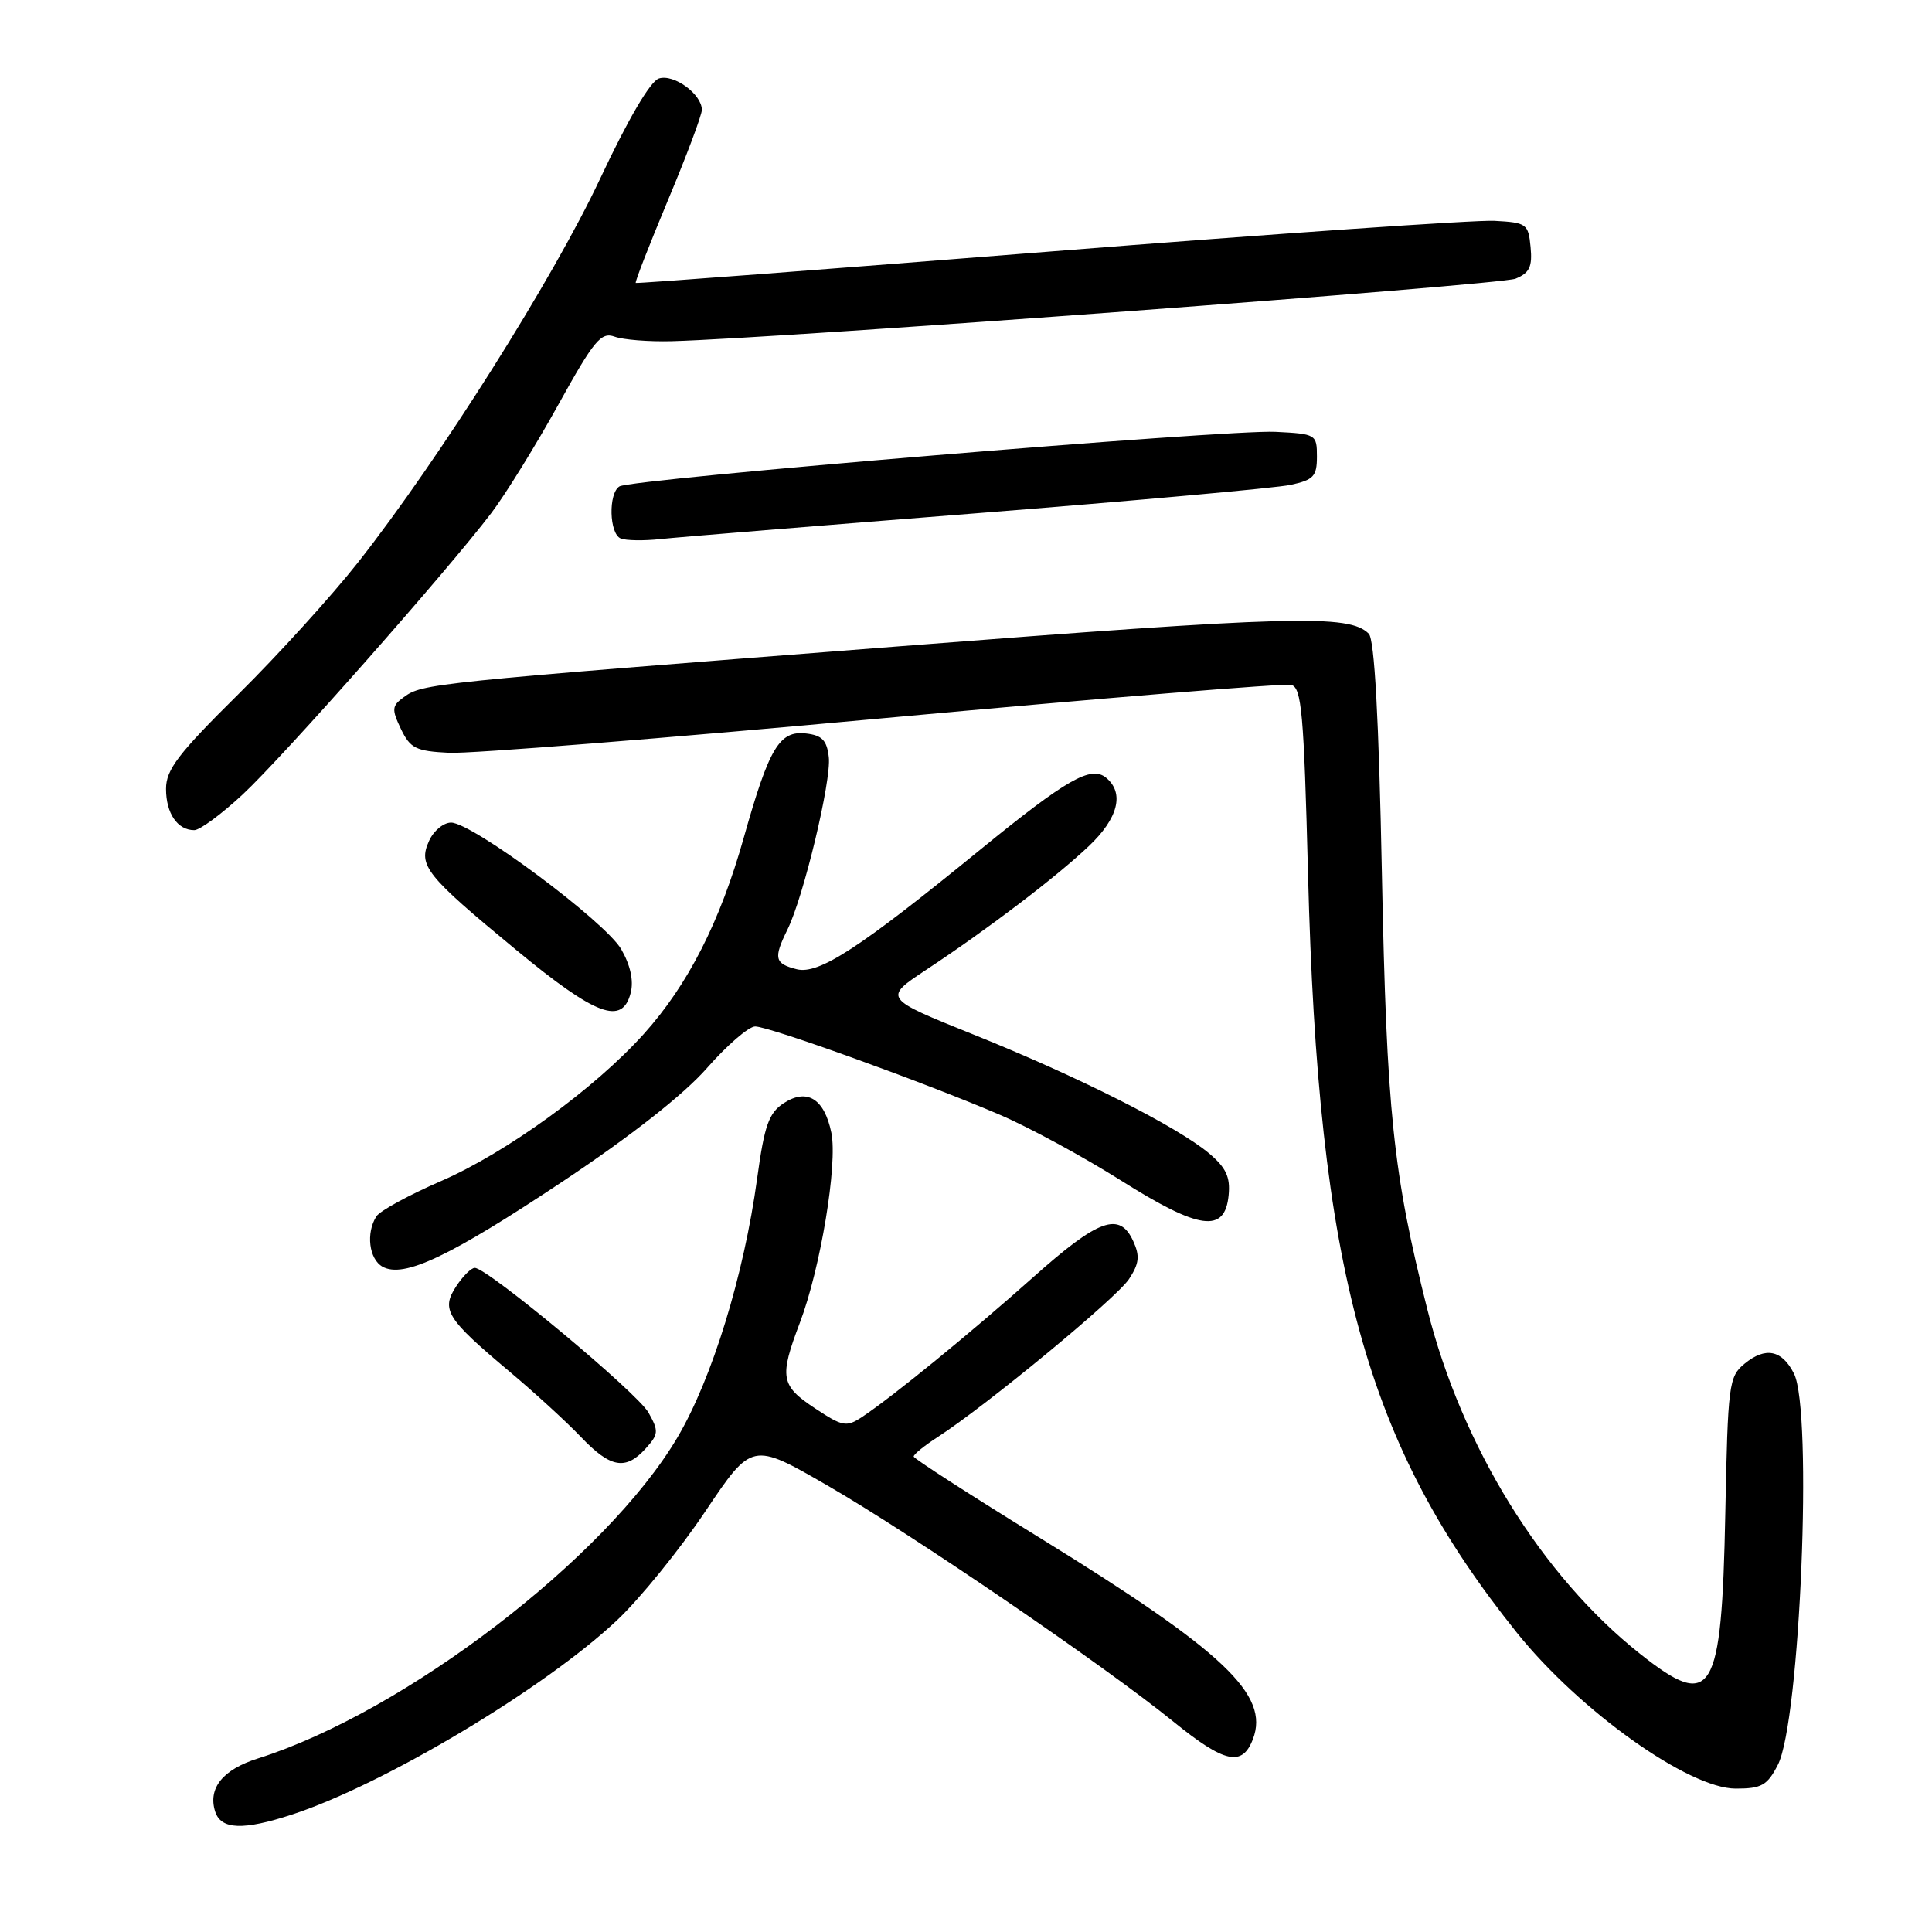 <?xml version="1.0" encoding="UTF-8" standalone="no"?>
<!DOCTYPE svg PUBLIC "-//W3C//DTD SVG 1.1//EN" "http://www.w3.org/Graphics/SVG/1.1/DTD/svg11.dtd" >
<svg xmlns="http://www.w3.org/2000/svg" xmlns:xlink="http://www.w3.org/1999/xlink" version="1.1" viewBox="0 0 256 256">
 <g >
 <path fill="currentColor"
d=" M 38.72 240.43 C 50.92 236.43 72.16 223.73 81.75 214.70 C 84.79 211.84 90.05 205.35 93.45 200.28 C 99.64 191.06 99.64 191.06 109.70 196.87 C 120.94 203.37 146.32 220.69 155.50 228.14 C 162.27 233.63 164.61 234.14 166.02 230.44 C 168.26 224.57 162.19 218.83 137.92 203.86 C 128.67 198.16 121.09 193.28 121.07 193.00 C 121.04 192.72 122.49 191.55 124.29 190.39 C 130.74 186.21 147.96 171.99 149.60 169.48 C 150.95 167.43 151.06 166.43 150.16 164.46 C 148.36 160.50 145.56 161.51 136.89 169.25 C 128.59 176.65 118.30 185.05 114.24 187.75 C 112.15 189.13 111.66 189.04 107.99 186.61 C 103.43 183.60 103.24 182.50 105.99 175.26 C 108.72 168.07 111.01 154.25 110.16 150.10 C 109.23 145.57 106.94 144.16 103.84 146.18 C 101.87 147.48 101.29 149.11 100.33 156.12 C 98.57 169.00 94.36 182.67 89.78 190.44 C 80.36 206.41 53.65 226.85 34.19 233.00 C 29.52 234.47 27.53 236.94 28.51 240.04 C 29.28 242.45 32.22 242.56 38.72 240.43 Z  M 235.57 233.86 C 238.53 228.14 240.22 186.98 237.71 182.01 C 236.12 178.86 233.93 178.42 231.15 180.71 C 229.08 182.41 228.95 183.45 228.61 200.58 C 228.13 224.69 226.89 226.73 217.34 219.16 C 204.29 208.82 193.71 191.70 189.13 173.50 C 184.58 155.43 183.74 147.36 183.11 115.80 C 182.70 95.11 182.13 84.73 181.37 83.97 C 178.77 81.37 171.33 81.58 118.50 85.69 C 56.87 90.48 55.96 90.58 53.50 92.38 C 51.92 93.53 51.88 93.98 53.12 96.58 C 54.36 99.16 55.09 99.53 59.51 99.75 C 62.25 99.89 88.12 97.83 117.00 95.17 C 145.88 92.52 170.22 90.52 171.09 90.75 C 172.47 91.10 172.77 94.43 173.32 115.83 C 174.67 168.40 181.02 191.45 201.00 216.35 C 209.33 226.72 223.76 237.00 230.00 237.00 C 233.42 237.00 234.17 236.58 235.57 233.86 Z  M 85.56 191.93 C 87.27 190.04 87.30 189.63 85.93 187.18 C 84.46 184.55 64.59 168.00 62.91 168.00 C 62.43 168.00 61.32 169.11 60.44 170.46 C 58.42 173.54 59.17 174.74 67.50 181.73 C 70.80 184.50 75.05 188.39 76.95 190.38 C 80.88 194.51 82.90 194.88 85.56 191.93 Z  M 74.68 156.47 C 83.68 150.47 90.62 145.01 93.68 141.52 C 96.33 138.50 99.20 136.02 100.06 136.01 C 101.91 136.00 122.59 143.46 132.50 147.72 C 136.35 149.37 143.55 153.28 148.50 156.40 C 158.93 162.98 162.31 163.45 162.80 158.38 C 163.04 155.96 162.46 154.72 160.20 152.82 C 155.99 149.28 142.86 142.65 129.04 137.10 C 117.03 132.27 117.03 132.27 122.76 128.48 C 130.89 123.11 139.87 116.28 144.25 112.14 C 148.17 108.44 149.02 105.09 146.57 103.06 C 144.57 101.40 141.35 103.24 129.92 112.56 C 113.89 125.65 108.50 129.16 105.57 128.43 C 102.64 127.69 102.47 126.98 104.33 123.20 C 106.47 118.89 110.18 103.42 109.82 100.33 C 109.57 98.10 108.93 97.43 106.81 97.19 C 103.28 96.78 101.93 99.03 98.57 110.94 C 95.42 122.14 91.18 130.47 85.31 137.00 C 78.80 144.24 67.10 152.73 58.46 156.49 C 54.19 158.34 50.33 160.45 49.87 161.18 C 48.47 163.38 48.90 166.84 50.68 167.84 C 53.49 169.41 59.57 166.53 74.68 156.47 Z  M 83.58 131.52 C 83.98 129.93 83.52 127.86 82.31 125.77 C 80.17 122.10 62.57 109.00 59.77 109.00 C 58.77 109.00 57.46 110.08 56.86 111.41 C 55.37 114.68 56.40 115.97 68.37 125.85 C 79.00 134.63 82.48 135.92 83.58 131.52 Z  M 32.18 105.25 C 37.56 100.24 59.28 75.65 65.11 67.97 C 66.99 65.49 70.98 59.04 73.96 53.66 C 78.72 45.07 79.64 43.96 81.44 44.61 C 82.57 45.02 85.97 45.29 89.00 45.21 C 103.03 44.85 198.76 37.76 200.81 36.93 C 202.67 36.17 203.06 35.35 202.81 32.74 C 202.51 29.65 202.29 29.49 198.00 29.26 C 195.53 29.13 168.98 30.96 139.00 33.34 C 109.02 35.72 84.38 37.59 84.24 37.49 C 84.10 37.40 86.02 32.48 88.49 26.57 C 90.97 20.65 93.00 15.25 93.00 14.56 C 93.00 12.48 89.29 9.77 87.31 10.40 C 86.17 10.76 83.23 15.77 79.51 23.70 C 73.28 36.96 58.25 60.78 47.46 74.50 C 44.00 78.90 36.86 86.77 31.59 91.98 C 23.61 99.87 22.00 101.98 22.00 104.53 C 22.00 107.78 23.52 110.00 25.74 110.00 C 26.48 110.00 29.38 107.86 32.18 105.25 Z  M 129.50 68.00 C 150.40 66.35 169.07 64.66 171.00 64.25 C 174.06 63.59 174.50 63.12 174.50 60.50 C 174.50 57.56 174.38 57.49 169.00 57.22 C 162.59 56.90 83.69 63.46 82.08 64.45 C 80.59 65.37 80.72 70.72 82.25 71.35 C 82.94 71.63 85.30 71.67 87.50 71.43 C 89.70 71.19 108.60 69.65 129.50 68.00 Z "/>
</g>
</svg>